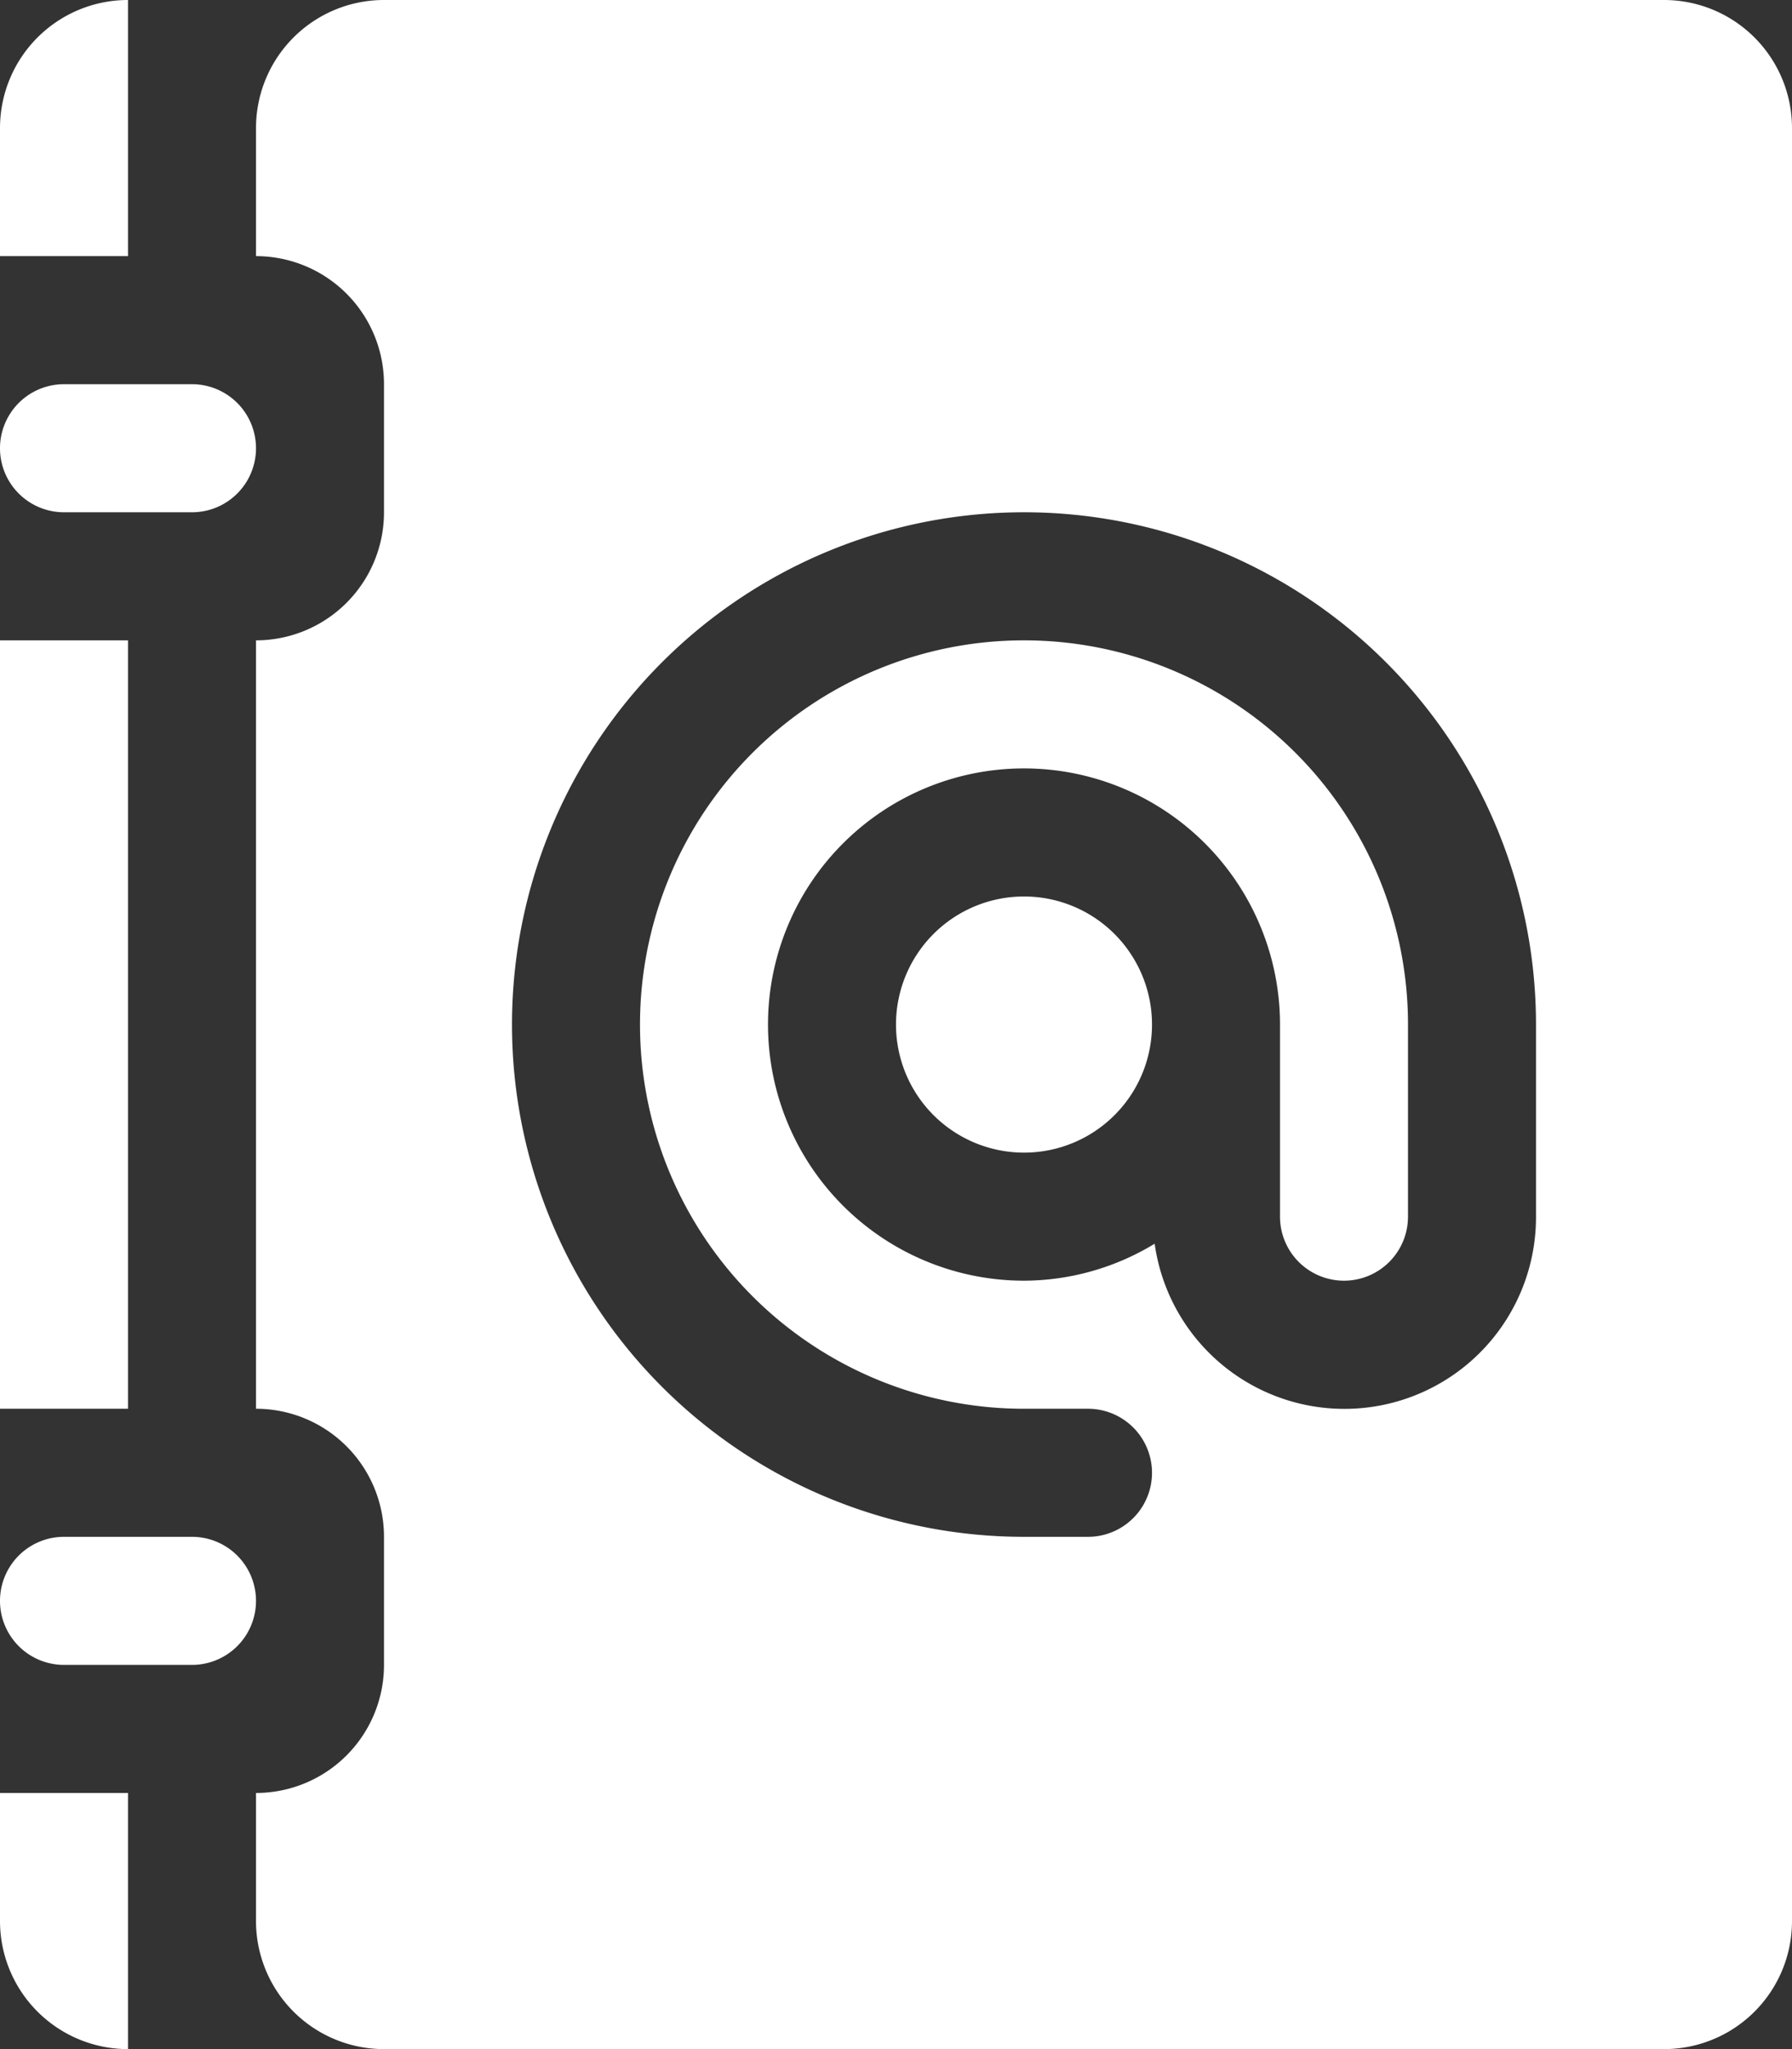 <svg xmlns="http://www.w3.org/2000/svg" width="17.5" height="20" viewBox="0 0 17.5 20">
  <rect x="0" y="0" width="17.5" height="20" fill="#333333" stroke="none"/>
  <path id="address-book" d="M19.25,20H6.75A1.25,1.25,0,0,1,5.5,18.75V17.5a1.25,1.25,0,0,0,1.25-1.25V15A1.25,1.25,0,0,0,5.5,13.75V6.25A1.25,1.25,0,0,0,6.75,5V3.75A1.25,1.25,0,0,0,5.5,2.5V1.25A1.25,1.25,0,0,1,6.75,0h12.5A1.25,1.25,0,0,1,20.5,1.25v17.5A1.249,1.249,0,0,1,19.25,20ZM18,10a5,5,0,1,0-5,5h.625a.625.625,0,1,0,0-1.25H13A3.75,3.75,0,1,1,16.75,10v1.875a.625.625,0,0,1-1.25,0V10A2.5,2.5,0,1,0,13,12.5a2.465,2.465,0,0,0,1.276-.361A1.871,1.871,0,0,0,18,11.875Zm-5,1.25A1.25,1.25,0,1,1,14.25,10,1.249,1.249,0,0,1,13,11.25ZM4.875,5H3.625a.625.625,0,0,1,0-1.25h1.25a.625.625,0,0,1,0,1.25ZM3,1.25A1.25,1.25,0,0,1,4.25,0V2.5H3Zm1.25,12.5H3V6.25H4.25ZM3.625,15h1.25a.625.625,0,0,1,0,1.25H3.625a.625.625,0,0,1,0-1.25Zm.625,5A1.25,1.25,0,0,1,3,18.75V17.5H4.25Z" transform="translate(-3)" fill="white"/>
</svg>
